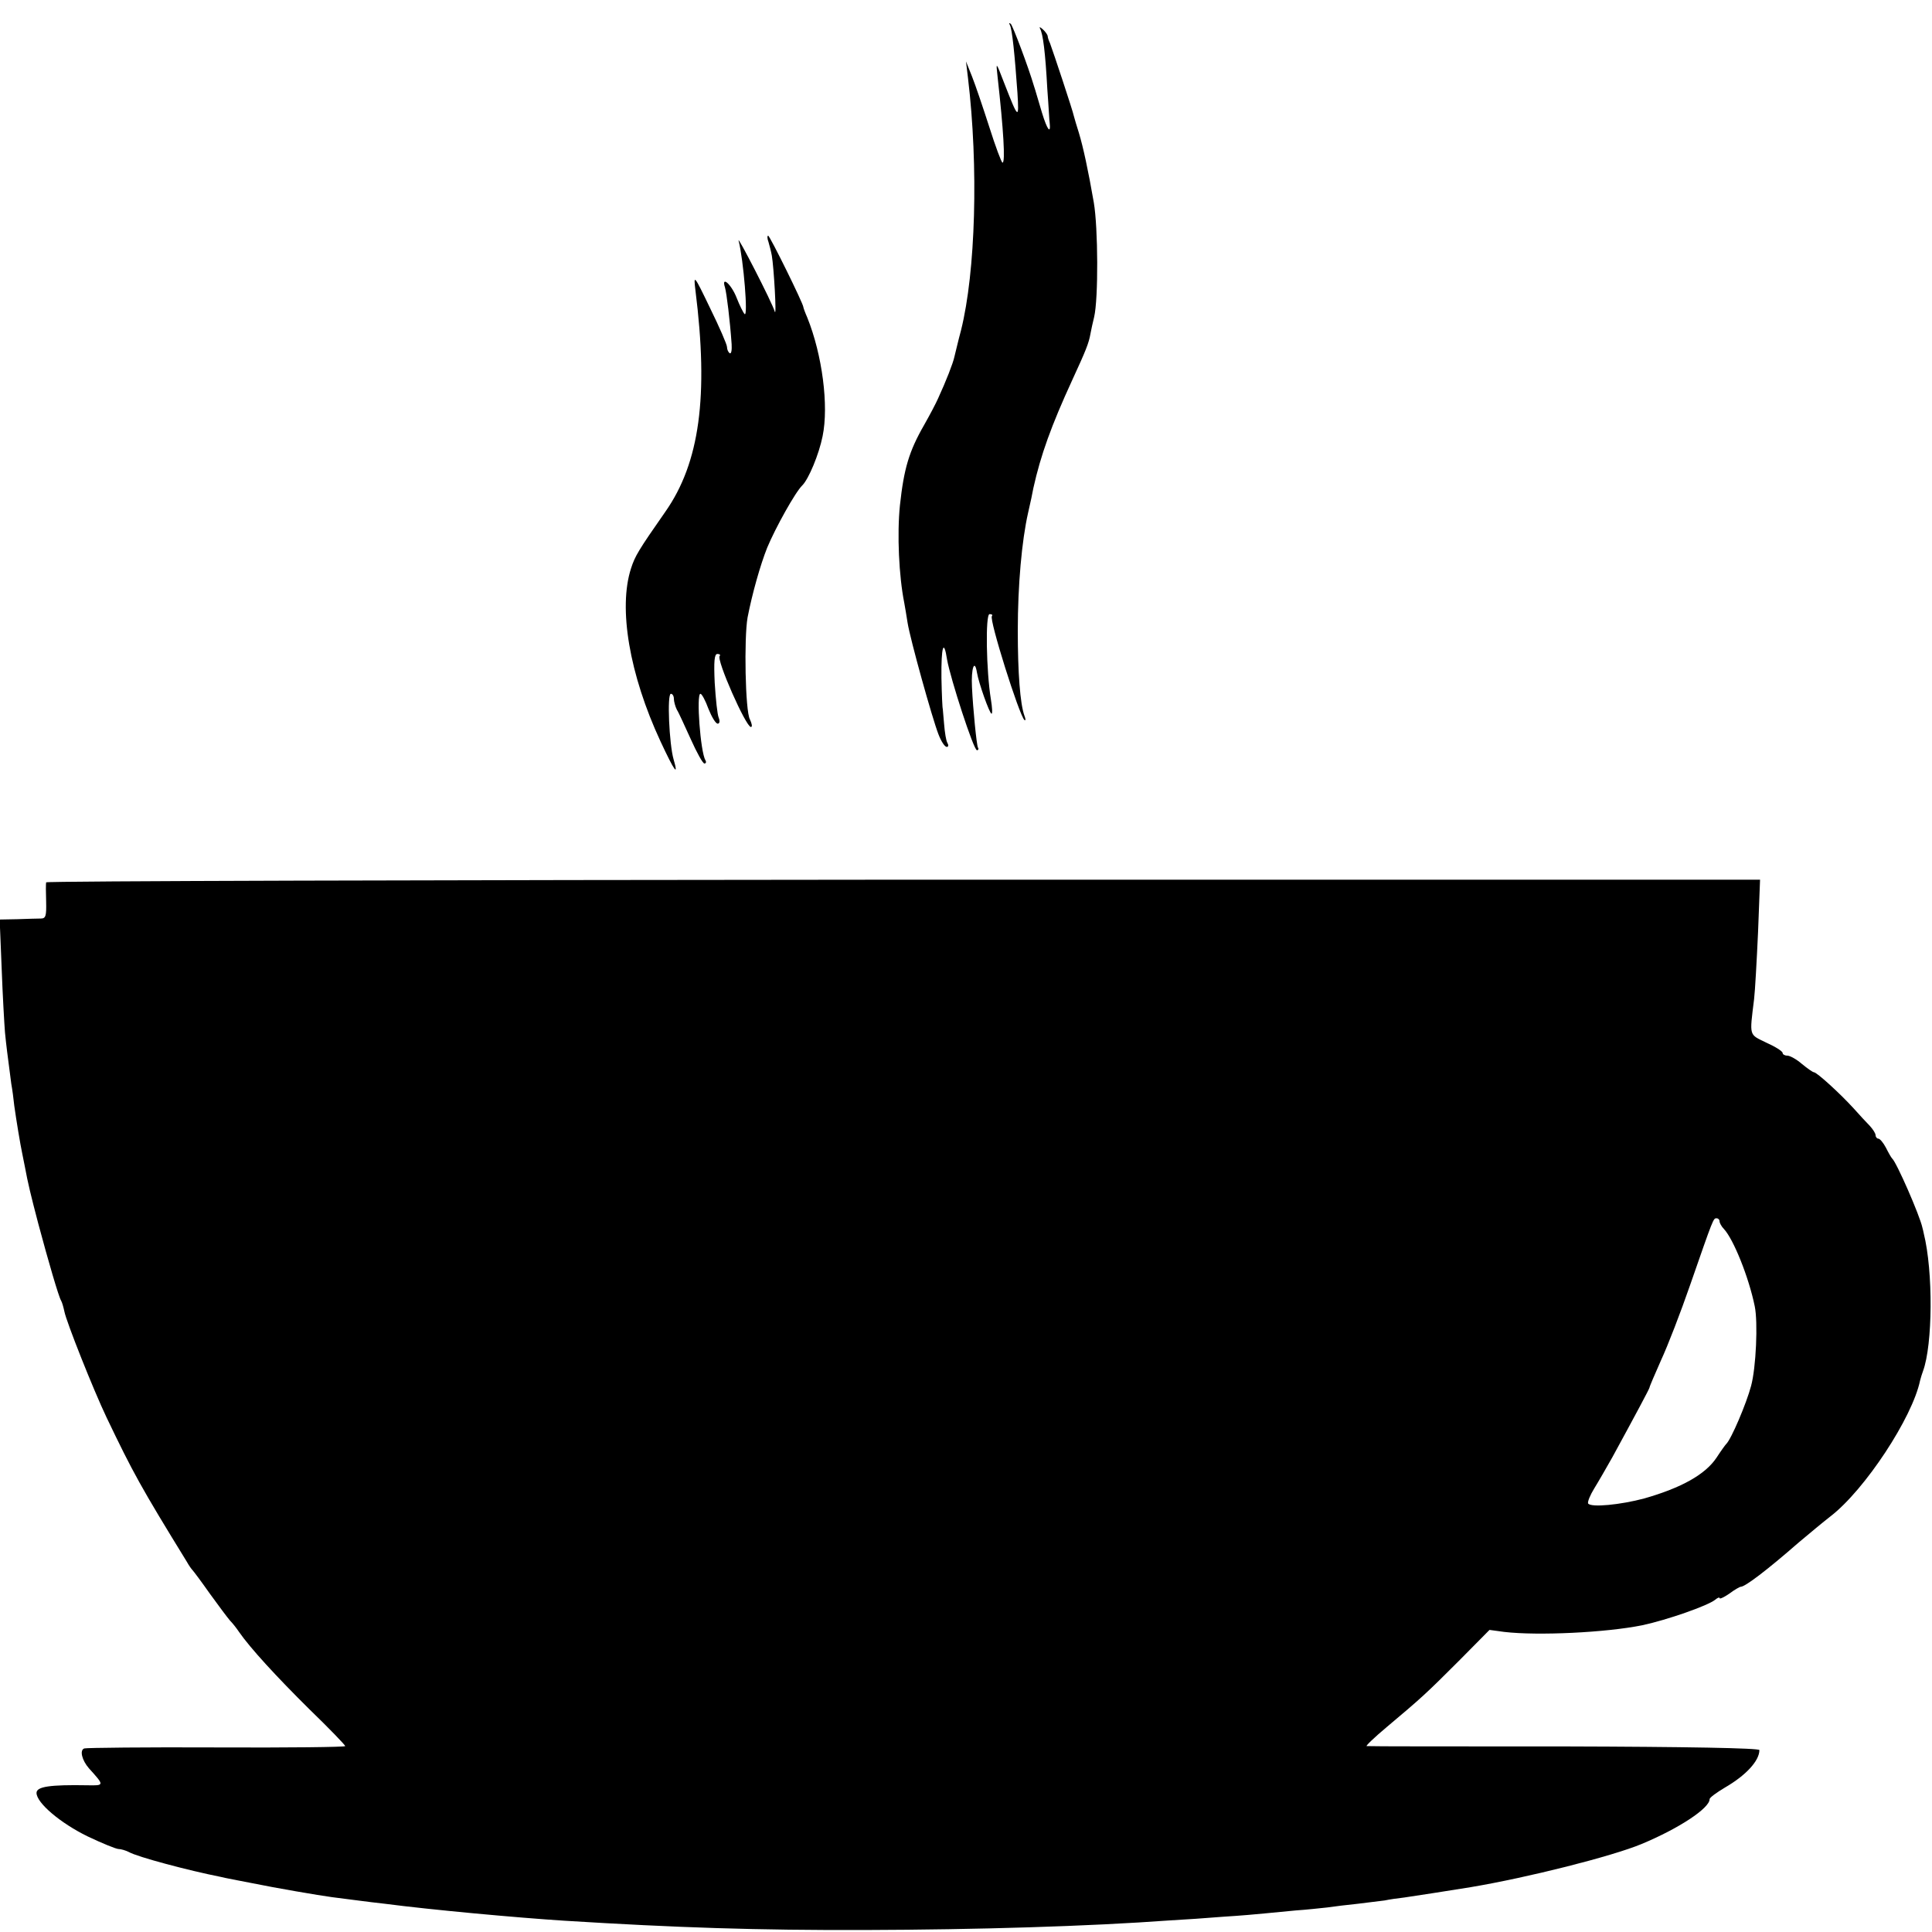 <?xml version="1.0" standalone="no"?>
<!DOCTYPE svg PUBLIC "-//W3C//DTD SVG 20010904//EN"
 "http://www.w3.org/TR/2001/REC-SVG-20010904/DTD/svg10.dtd">
<svg version="1.0" xmlns="http://www.w3.org/2000/svg"
 width="582pt" height="582pt" viewBox="0 0 582 582"
 preserveAspectRatio="xMidYMid meet">
<g transform="translate(0,582) scale(0.1,-0.1)"
fill="#000000" stroke="none">
<path d="M3042 5745 c7 -11 15 -92 23 -205 5 -82 3 -80 -40 30 -25 65 -25 65
-20 20 18 -161 24 -260 15 -260 -3 0 -21 48 -40 108 -19 59 -42 127 -52 152
l-18 45 6 -50 c32 -267 23 -584 -21 -760 -9 -33 -17 -69 -20 -80 -4 -19 -25
-73 -49 -125 -6 -14 -25 -50 -42 -80 -46 -80 -61 -132 -73 -242 -9 -88 -3
-214 13 -294 2 -12 7 -39 10 -60 8 -50 74 -287 93 -336 8 -21 19 -38 25 -38 5
0 6 5 2 12 -4 6 -8 32 -10 57 -2 25 -4 46 -4 46 -1 0 -3 42 -4 93 -1 94 7 120
17 55 10 -57 80 -273 90 -273 4 0 6 4 3 8 -4 7 -15 117 -18 182 -3 57 8 87 15
44 5 -31 38 -124 44 -124 3 0 2 19 -2 43 -14 86 -17 257 -4 257 7 0 10 -2 7
-6 -9 -9 82 -298 98 -313 4 -3 4 3 0 13 -13 36 -20 130 -20 256 0 137 12 271
31 355 10 45 11 48 16 75 22 99 54 188 117 325 41 89 50 111 55 140 2 11 7 34
11 50 13 55 12 269 -1 345 -17 98 -32 167 -45 210 -6 19 -13 42 -15 50 -3 16
-63 196 -72 220 -4 8 -7 18 -7 22 -1 4 -7 13 -15 20 -8 7 -11 8 -8 2 9 -16 16
-72 22 -183 4 -52 6 -97 7 -100 4 -37 -7 -23 -23 29 -11 36 -21 72 -24 80 -18
61 -64 182 -70 188 -5 4 -6 3 -3 -3z"/>
<path d="M2225 5095 c15 -59 29 -232 18 -221 -4 4 -15 26 -24 49 -16 41 -47
68 -35 31 5 -18 15 -99 20 -171 1 -18 -1 -30 -6 -27 -4 3 -8 11 -8 19 0 7 -23
60 -51 117 -49 102 -50 102 -44 53 40 -318 13 -519 -91 -667 -81 -116 -91
-133 -103 -170 -39 -120 -5 -320 89 -522 42 -90 55 -108 39 -53 -13 45 -20
197 -8 197 5 0 9 -7 9 -15 0 -8 4 -23 9 -33 6 -9 24 -50 42 -89 18 -40 36 -73
41 -73 5 0 6 5 3 10 -15 24 -28 200 -15 200 4 0 15 -20 24 -45 10 -25 22 -45
28 -45 6 0 7 8 3 18 -4 9 -9 56 -12 105 -3 65 -1 87 8 87 7 0 10 -3 7 -6 -11
-10 79 -214 94 -214 5 0 3 10 -3 23 -14 24 -18 245 -7 307 14 72 38 157 59
210 25 60 85 168 106 188 19 19 50 93 61 148 19 92 -1 245 -46 357 -7 16 -12
30 -12 32 0 10 -101 215 -106 215 -3 0 -3 -9 1 -19 3 -11 8 -29 10 -41 6 -33
15 -187 9 -169 -8 28 -115 235 -109 214z"/>
<path d="M139 3162 c-1 -4 -1 -30 0 -58 1 -43 -1 -51 -16 -51 -10 0 -42 -1
-71 -2 l-53 -1 6 -147 c3 -82 8 -168 10 -193 4 -41 7 -63 19 -155 3 -16 7 -46
9 -66 6 -43 18 -116 24 -144 2 -11 6 -29 8 -40 9 -49 18 -86 40 -170 31 -116
62 -222 69 -233 3 -5 7 -19 10 -33 6 -31 87 -235 127 -319 80 -167 103 -209
242 -435 6 -11 14 -22 17 -25 3 -3 27 -35 53 -72 26 -36 53 -72 60 -80 7 -7
19 -22 27 -34 34 -49 112 -134 212 -233 60 -58 108 -108 108 -111 0 -3 -174
-5 -388 -4 -213 1 -392 -1 -398 -3 -15 -5 -7 -36 14 -60 47 -52 47 -52 -5 -51
-113 2 -153 -4 -153 -23 0 -30 72 -91 154 -131 44 -21 86 -38 93 -38 7 0 21
-4 31 -9 26 -15 181 -56 277 -75 11 -3 54 -11 95 -19 68 -14 202 -37 240 -42
8 -1 40 -5 70 -9 30 -4 71 -9 90 -11 137 -18 399 -42 540 -51 337 -21 584 -29
905 -28 340 1 674 11 920 29 39 2 111 7 160 11 50 3 106 8 125 10 19 2 62 6
94 9 32 2 75 7 95 9 20 3 61 8 91 11 30 4 67 8 81 10 14 3 41 7 60 9 35 5 137
21 199 31 173 29 426 93 515 130 113 47 205 108 205 135 0 5 21 20 46 35 64
37 104 81 104 113 0 6 -220 10 -587 11 -324 0 -591 0 -596 1 -4 0 23 26 60 57
106 89 120 102 218 200 l92 93 44 -6 c102 -12 307 -2 416 20 75 16 198 59 220
77 7 6 13 8 13 5 0 -4 13 2 29 13 16 12 32 21 35 21 13 0 79 50 174 133 31 26
74 62 96 79 104 80 247 298 270 409 2 8 6 21 9 29 29 79 31 299 2 415 -1 6 -3
13 -4 17 -8 37 -78 197 -91 208 -3 3 -11 17 -19 33 -8 15 -18 27 -23 27 -4 0
-8 5 -8 10 0 6 -8 18 -17 28 -10 10 -32 34 -49 53 -40 44 -111 109 -120 109
-3 0 -19 11 -36 25 -16 14 -36 25 -44 25 -8 0 -14 4 -14 8 0 5 -22 19 -49 31
-53 26 -51 17 -37 131 3 25 8 116 12 203 l6 157 -2581 0 c-1420 -1 -2582 -4
-2582 -8z m5041 -1021 c0 -5 6 -16 13 -23 29 -31 75 -145 93 -233 10 -48 4
-185 -11 -240 -14 -53 -60 -161 -75 -175 -3 -3 -16 -21 -29 -41 -34 -51 -106
-91 -218 -123 -71 -19 -161 -28 -169 -15 -2 5 6 25 19 46 13 21 37 63 54 93
72 132 111 205 112 210 0 3 16 40 35 83 20 43 59 144 87 225 71 204 70 202 80
202 5 0 9 -4 9 -9z"/>
</g>
</svg>
